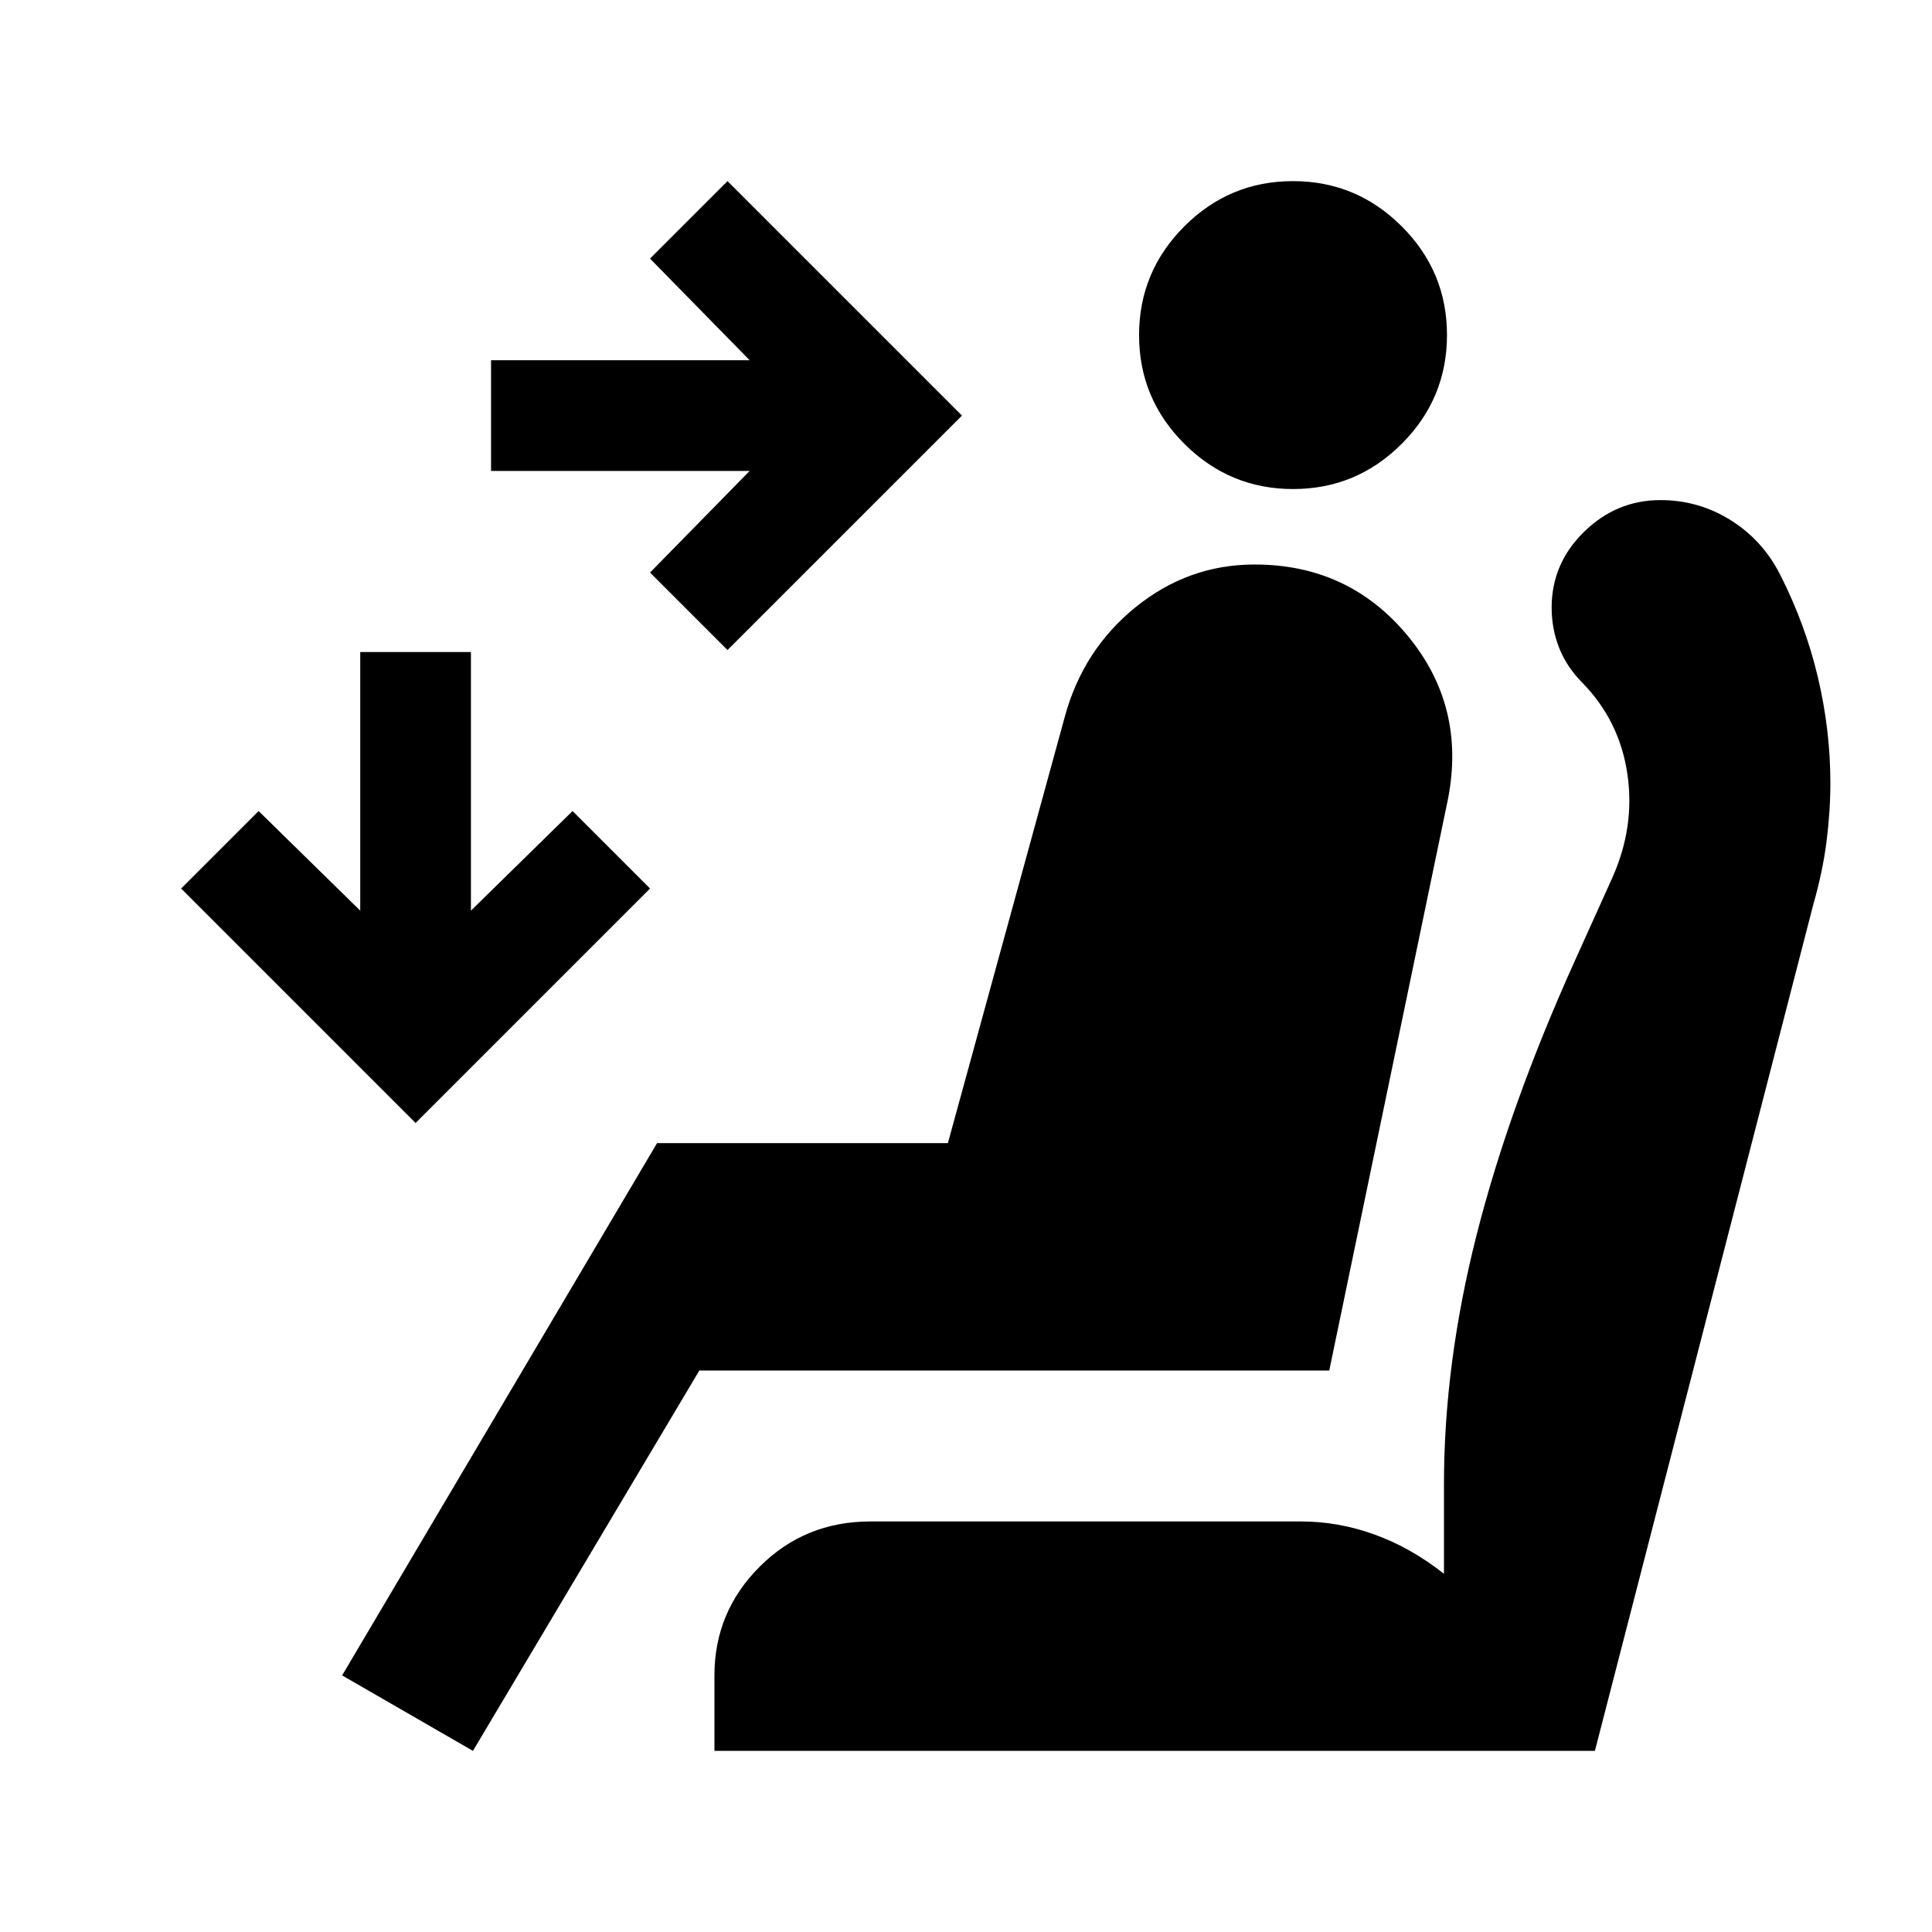 <svg xmlns="http://www.w3.org/2000/svg" height="24" viewBox="0 -960 960 960" width="24"><path d="M361.5-637 323-675.5l49.5-50.5H244v-55h128.5L323-831.5l38.5-38.5L478-753.5 361.5-637Zm-155 235L90-518.5l38.5-38.5 50.5 49.5V-636h55v128.5l50.5-49.5 38.5 38.5L206.5-402Zm436.04-315q-31.54 0-54.04-22.46t-22.5-54q0-31.54 22.46-54.04t54-22.5q31.54 0 54.04 22.46t22.5 54q0 31.54-22.46 54.04t-54 22.5ZM235-90l-65-37.5L326.5-392H471l58-211.5q9-33.5 35.21-54.75 26.2-21.25 59.2-21.25 46.59 0 75.84 35.14Q728.5-609.21 719.5-563l-59 284h-313L235-90Zm120 0v-37.5q0-31.56 22.48-54.03Q399.97-204 432.5-204h214q18.5 0 36.5 6.5t34.5 19.5v-44.5q0-60 16.25-124t48.75-136l18.5-41q11.5-25.5 7.65-51.82-3.85-26.31-22.15-45.18-8-8-11.75-17.54-3.75-9.53-3.75-20.02 0-21.94 16.12-37.69 16.11-15.75 37.92-15.75 18.96 0 34.86 9.93 15.9 9.94 24.57 26.97Q897-650 903.25-623.67q6.25 26.34 6.25 52.67 0 14-1.89 29.02-1.89 15.01-6.61 31.48L792.5-90H355Z"/></svg>